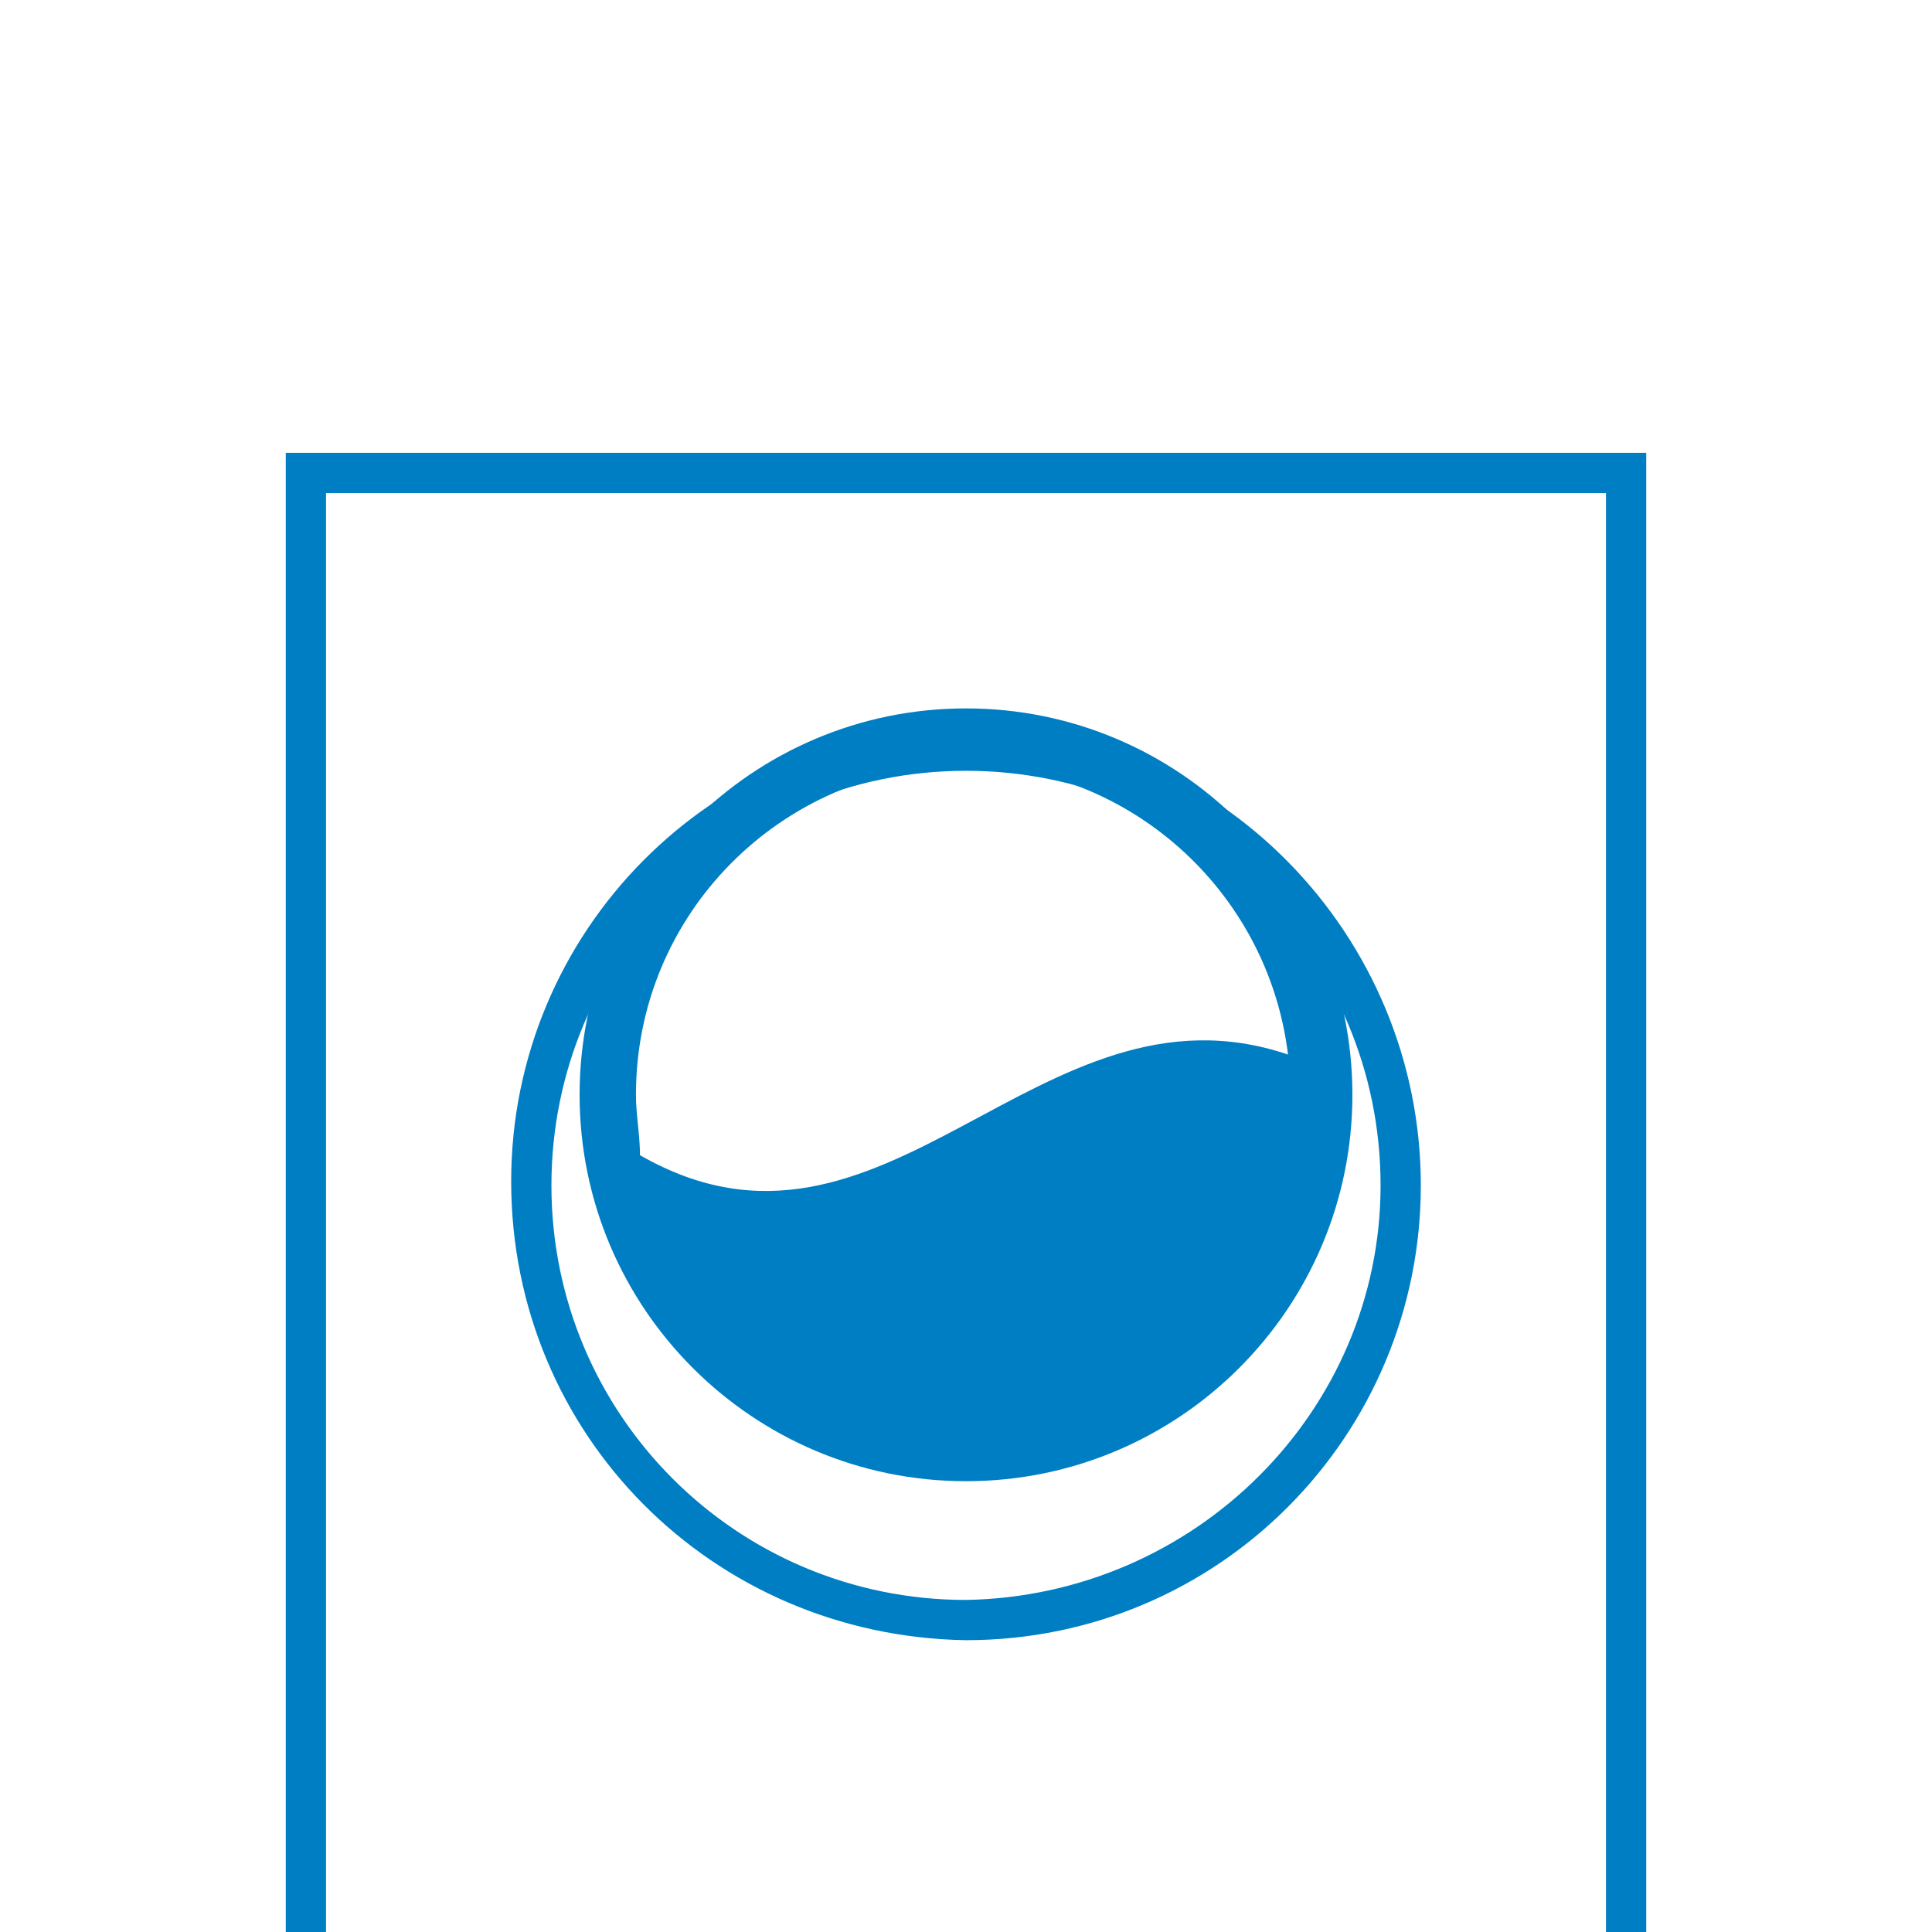 <?xml version="1.0" encoding="UTF-8" standalone="no" ?>
<!DOCTYPE svg PUBLIC "-//W3C//DTD SVG 1.1//EN" "http://www.w3.org/Graphics/SVG/1.1/DTD/svg11.dtd">
<svg xmlns="http://www.w3.org/2000/svg" xmlns:xlink="http://www.w3.org/1999/xlink" version="1.1" width="480" height="480" viewBox="0 0 48 48" xml:space="preserve">
  <desc>Created with Fabric.js 5.2.4</desc>
  <defs>
  </defs>
  <rect x="0" y="0" width="100%" height="100%" fill="transparent"></rect>
  <g transform="translate(24, 24)">
    <rect style="stroke: none; fill: rgb(255,255,255); visibility: hidden;" x="-24" y="-24" width="48" height="48" />
  </g>
  <g transform="translate(24, 24)">
    <!-- Additional content if any -->
  </g>
  <g transform="translate(0, 0)">
    <g style="">
      <g transform="translate(0, 3.75)">
        <path style="stroke: none; fill: rgb(0,126,195);" d="M 39.9 8.5 L 39.9 45.8 C 39.9 46 39.7 46.3 39.4 46.3 L 37.5 46.3 L 37.5 47 L 36 47 L 36 46.3 L 12 46.3 L 12 47 L 10.5 47 L 10.5 46.3 L 8.6 46.3 C 8.3 46.3 8.1 46.1 8.1 45.8 L 8.1 8.5 L 39.9 8.5 M 24 37 C 30.3 37 35.3 31.9 35.3 25.7 C 35.3 19.5 30.3 14.3 24 14.3 C 17.7 14.3 12.7 19.4 12.7 25.6 C 12.7 25.6 12.7 25.6 12.7 25.6 C 12.7 31.9 17.7 36.9 24 37 M 40.9 7.5 L 7.1 7.5 L 7.1 45.8 C 7.1 46.6 7.7 47.3 8.5 47.3 L 9.4 47.3 L 9.4 48 L 13 48 L 13 47.3 L 35 47.3 L 35 48 L 38.5 48 L 38.5 47.3 L 39.4 47.3 C 40.2 47.3 40.9 46.7 40.9 45.8 L 40.9 7.5 z M 24 36 C 18.3 36 13.7 31.4 13.7 25.7 C 13.7 20 18.3 15.4 24 15.4 C 29.7 15.4 34.3 20 34.3 25.7 C 34.3 25.7 34.3 25.7 34.3 25.7 C 34.3 31.3 29.7 35.9 24 36 z" />
      </g>
      <g transform="translate(0, 1.6)">
        <path style="stroke: none; fill: rgb(0,126,195);" d="M 24 35.2 C 29.3 35.2 33.6 30.9 33.6 25.6 C 33.6 20.3 29.3 16 24 16 C 18.7 16 14.4 20.3 14.4 25.6 C 14.4 25.6 14.4 25.6 14.4 25.6 C 14.4 30.9 18.7 35.2 24 35.2 z M 15.8 25.6 C 15.8 21.1 19.4 17.5 23.9 17.4 C 28 17.4 31.5 20.5 32 24.6 C 25.8 22.5 22 30.6 15.9 27.1 C 15.9 26.6 15.8 26.1 15.8 25.6 z" />
      </g>
      <g transform="translate(0, -20.75)">
        <path style="stroke: none; fill: rgb(0,126,195);" d="M 39.4 0.1 L 8.6 0.1 C 7.8 0.1 7.1 0.7 7.1 1.5 L 7.1 6.4 L 40.9 6.4 L 40.9 1.6 C 40.9 0.7 40.2 0.1 39.4 0.1 z M 12.2 5.4 C 11 5.4 10.1 4.4 10.1 3.2 C 10.1 2 11.1 1.1 12.3 1.1 C 13.5 1.1 14.4 2.1 14.4 3.2 C 14.4 3.2 14.4 3.2 14.4 3.2 C 14.4 4.5 13.4 5.4 12.2 5.4 z M 35.2 4.4 L 32.8 4.4 L 32.8 2.1 L 35.2 2.1 L 35.2 4.4 z M 38.3 4.4 L 36 4.4 L 36 2.1 L 38.4 2.1 L 38.4 4.4 z" />
      </g>
    </g>
  </g>
</svg>
